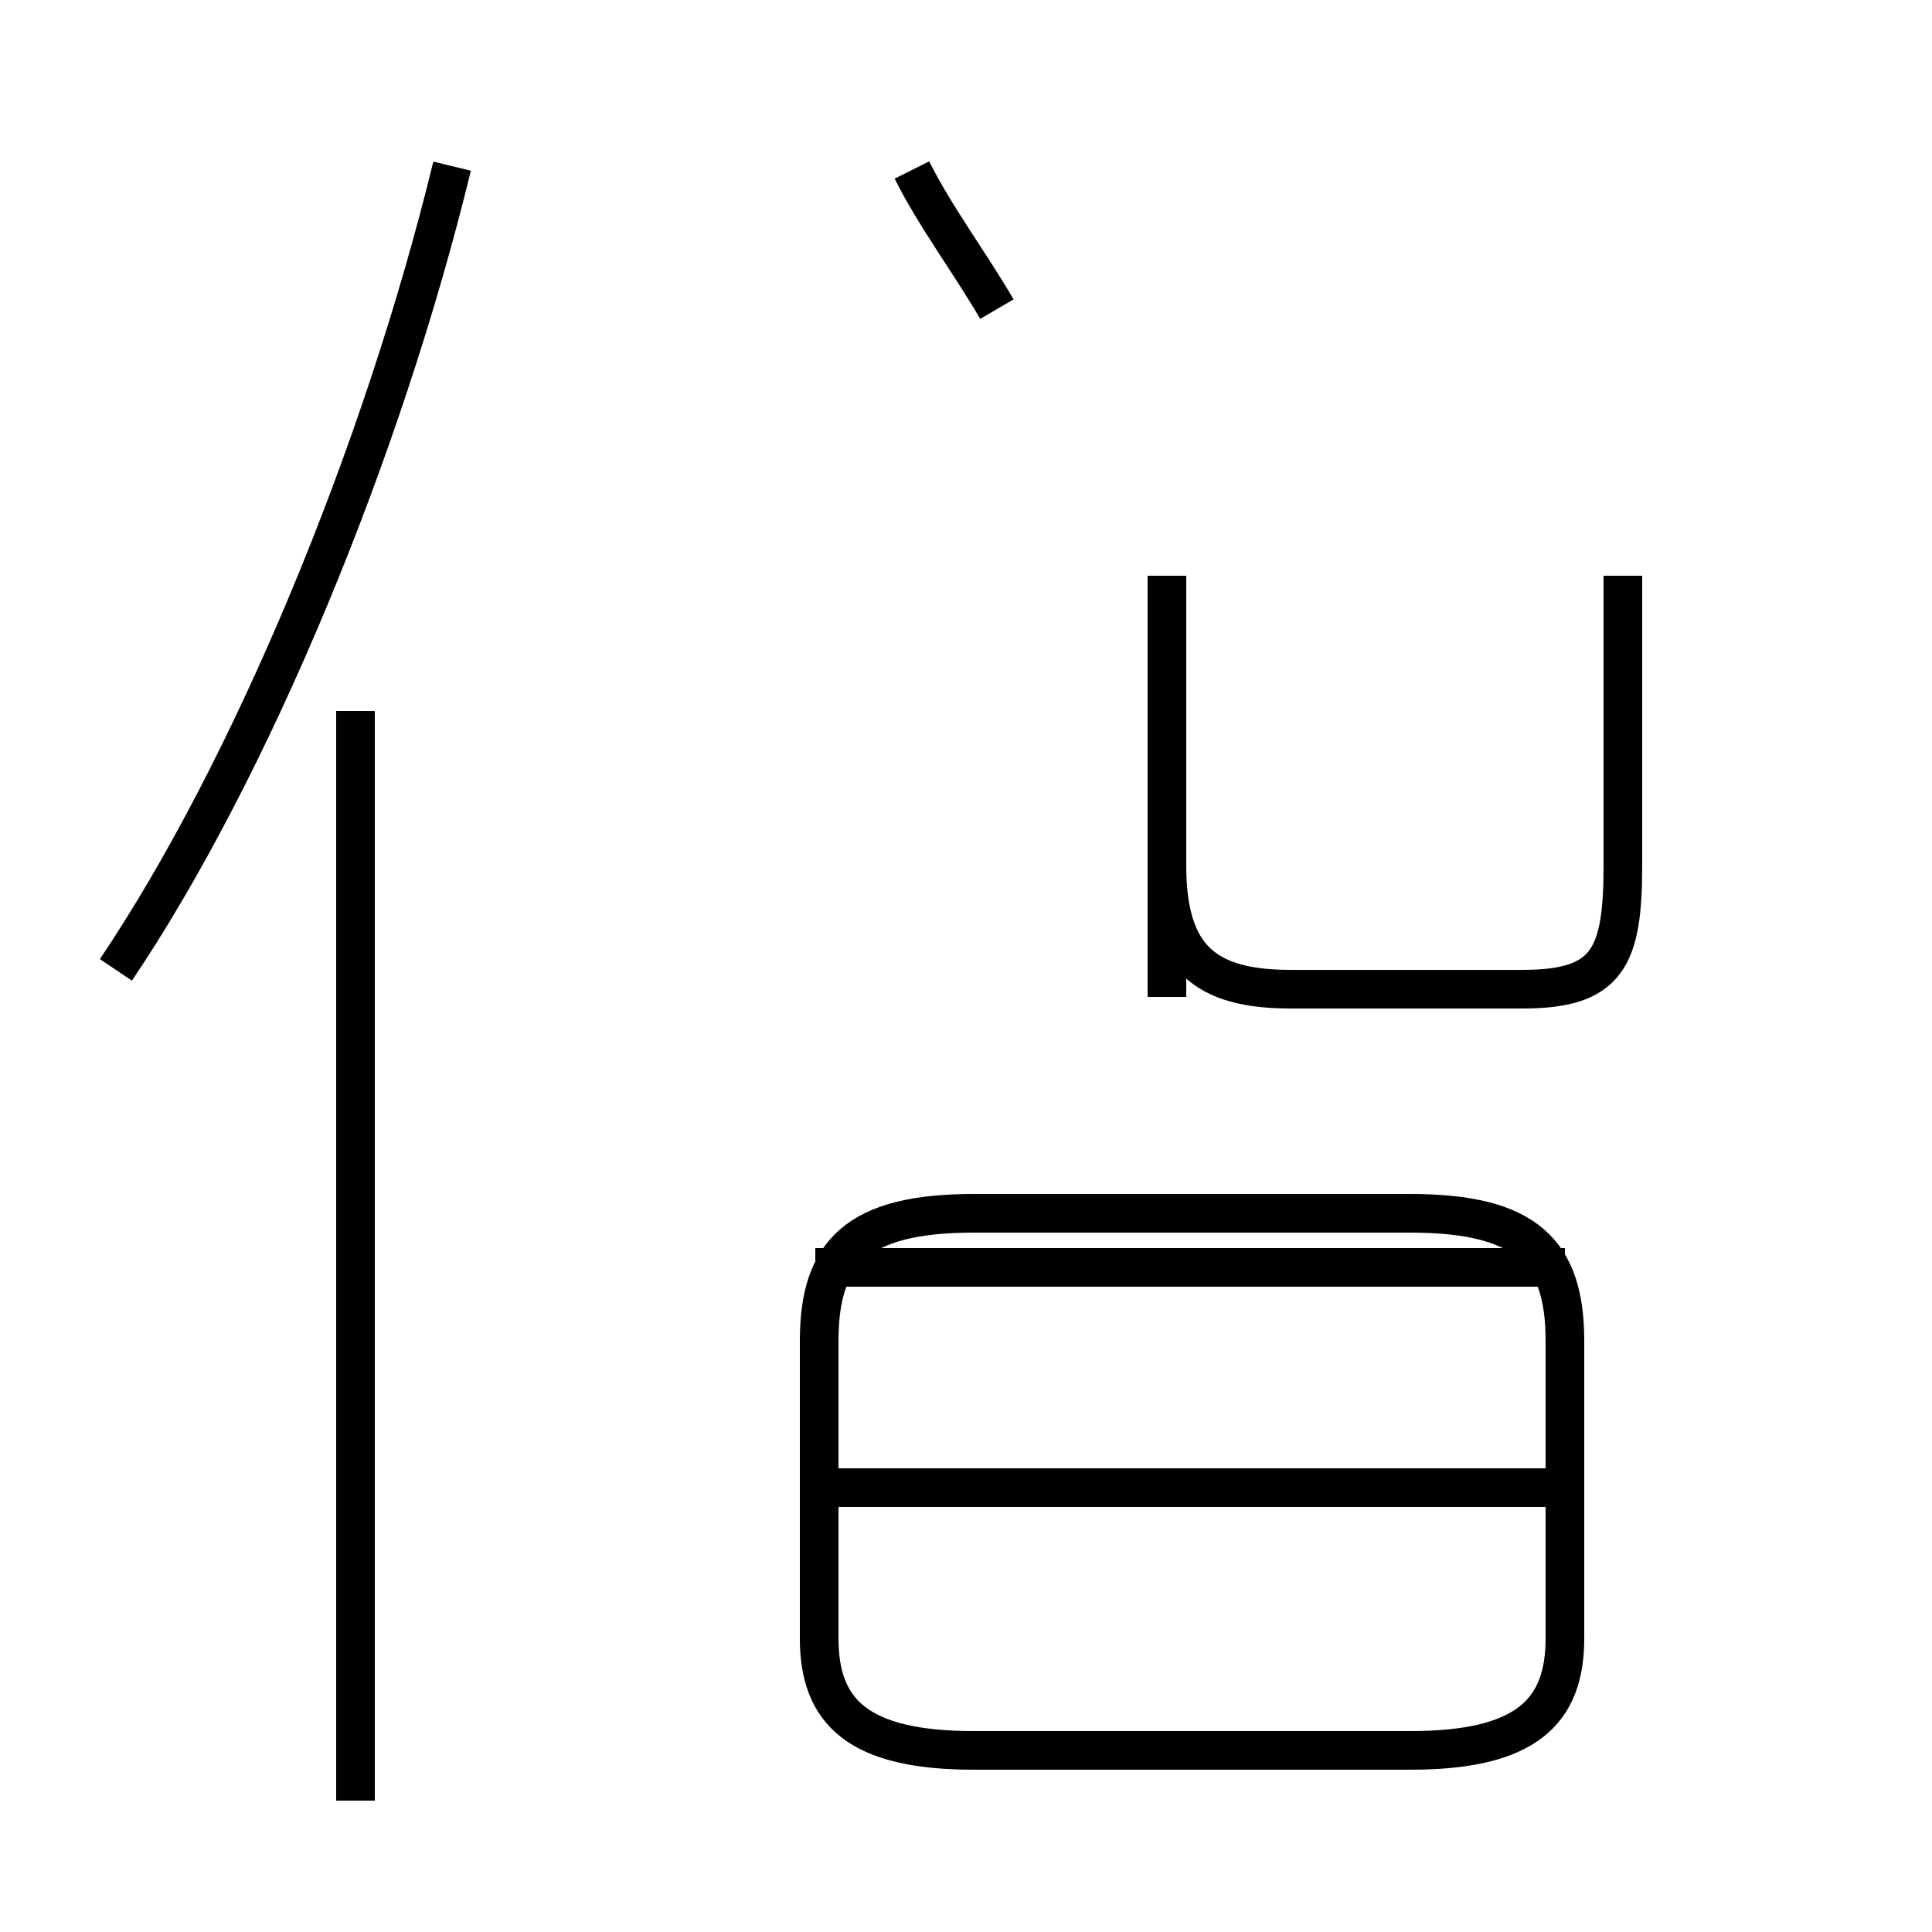 <?xml version='1.0' encoding='utf8'?>
<svg viewBox="0.0 -44.0 50.0 50.0" version="1.1" xmlns="http://www.w3.org/2000/svg">
<rect x="0.0" y="-44.0" width="50.0" height="50.0" fill="#808080" stroke="none"/>
<rect x="-1000" y="-1000" width="2000" height="2000" stroke="white" fill="white"/>
<g style="fill:none; stroke:#000000;  stroke-width:1">
<path d="M 3.0 18.9 C 6.5 24.1 9.9 32.3 11.7 39.7 M 9.2 -2.6 L 9.2 25.6 M 25.8 36.0 C 25.1 37.2 24.2 38.4 23.6 39.6 M 25.2 -1.3 L 36.5 -1.3 C 39.5 -1.3 40.5 -0.3 40.5 1.6 L 40.5 9.3 C 40.5 11.6 39.5 12.6 36.5 12.6 L 25.2 12.6 C 22.2 12.6 21.2 11.6 21.2 9.3 L 21.2 1.6 C 21.2 -0.3 22.2 -1.3 25.2 -1.3 Z M 30.2 25.2 L 30.2 18.2 M 30.2 29.1 L 30.2 21.6 C 30.2 19.2 31.2 18.4 33.4 18.4 L 39.4 18.4 C 41.6 18.4 42.0 19.2 42.0 21.6 L 42.0 29.1 M 40.2 5.5 L 21.1 5.5 M 40.5 11.2 L 21.1 11.2" transform="scale(1, -1)" />
</g>
</svg>